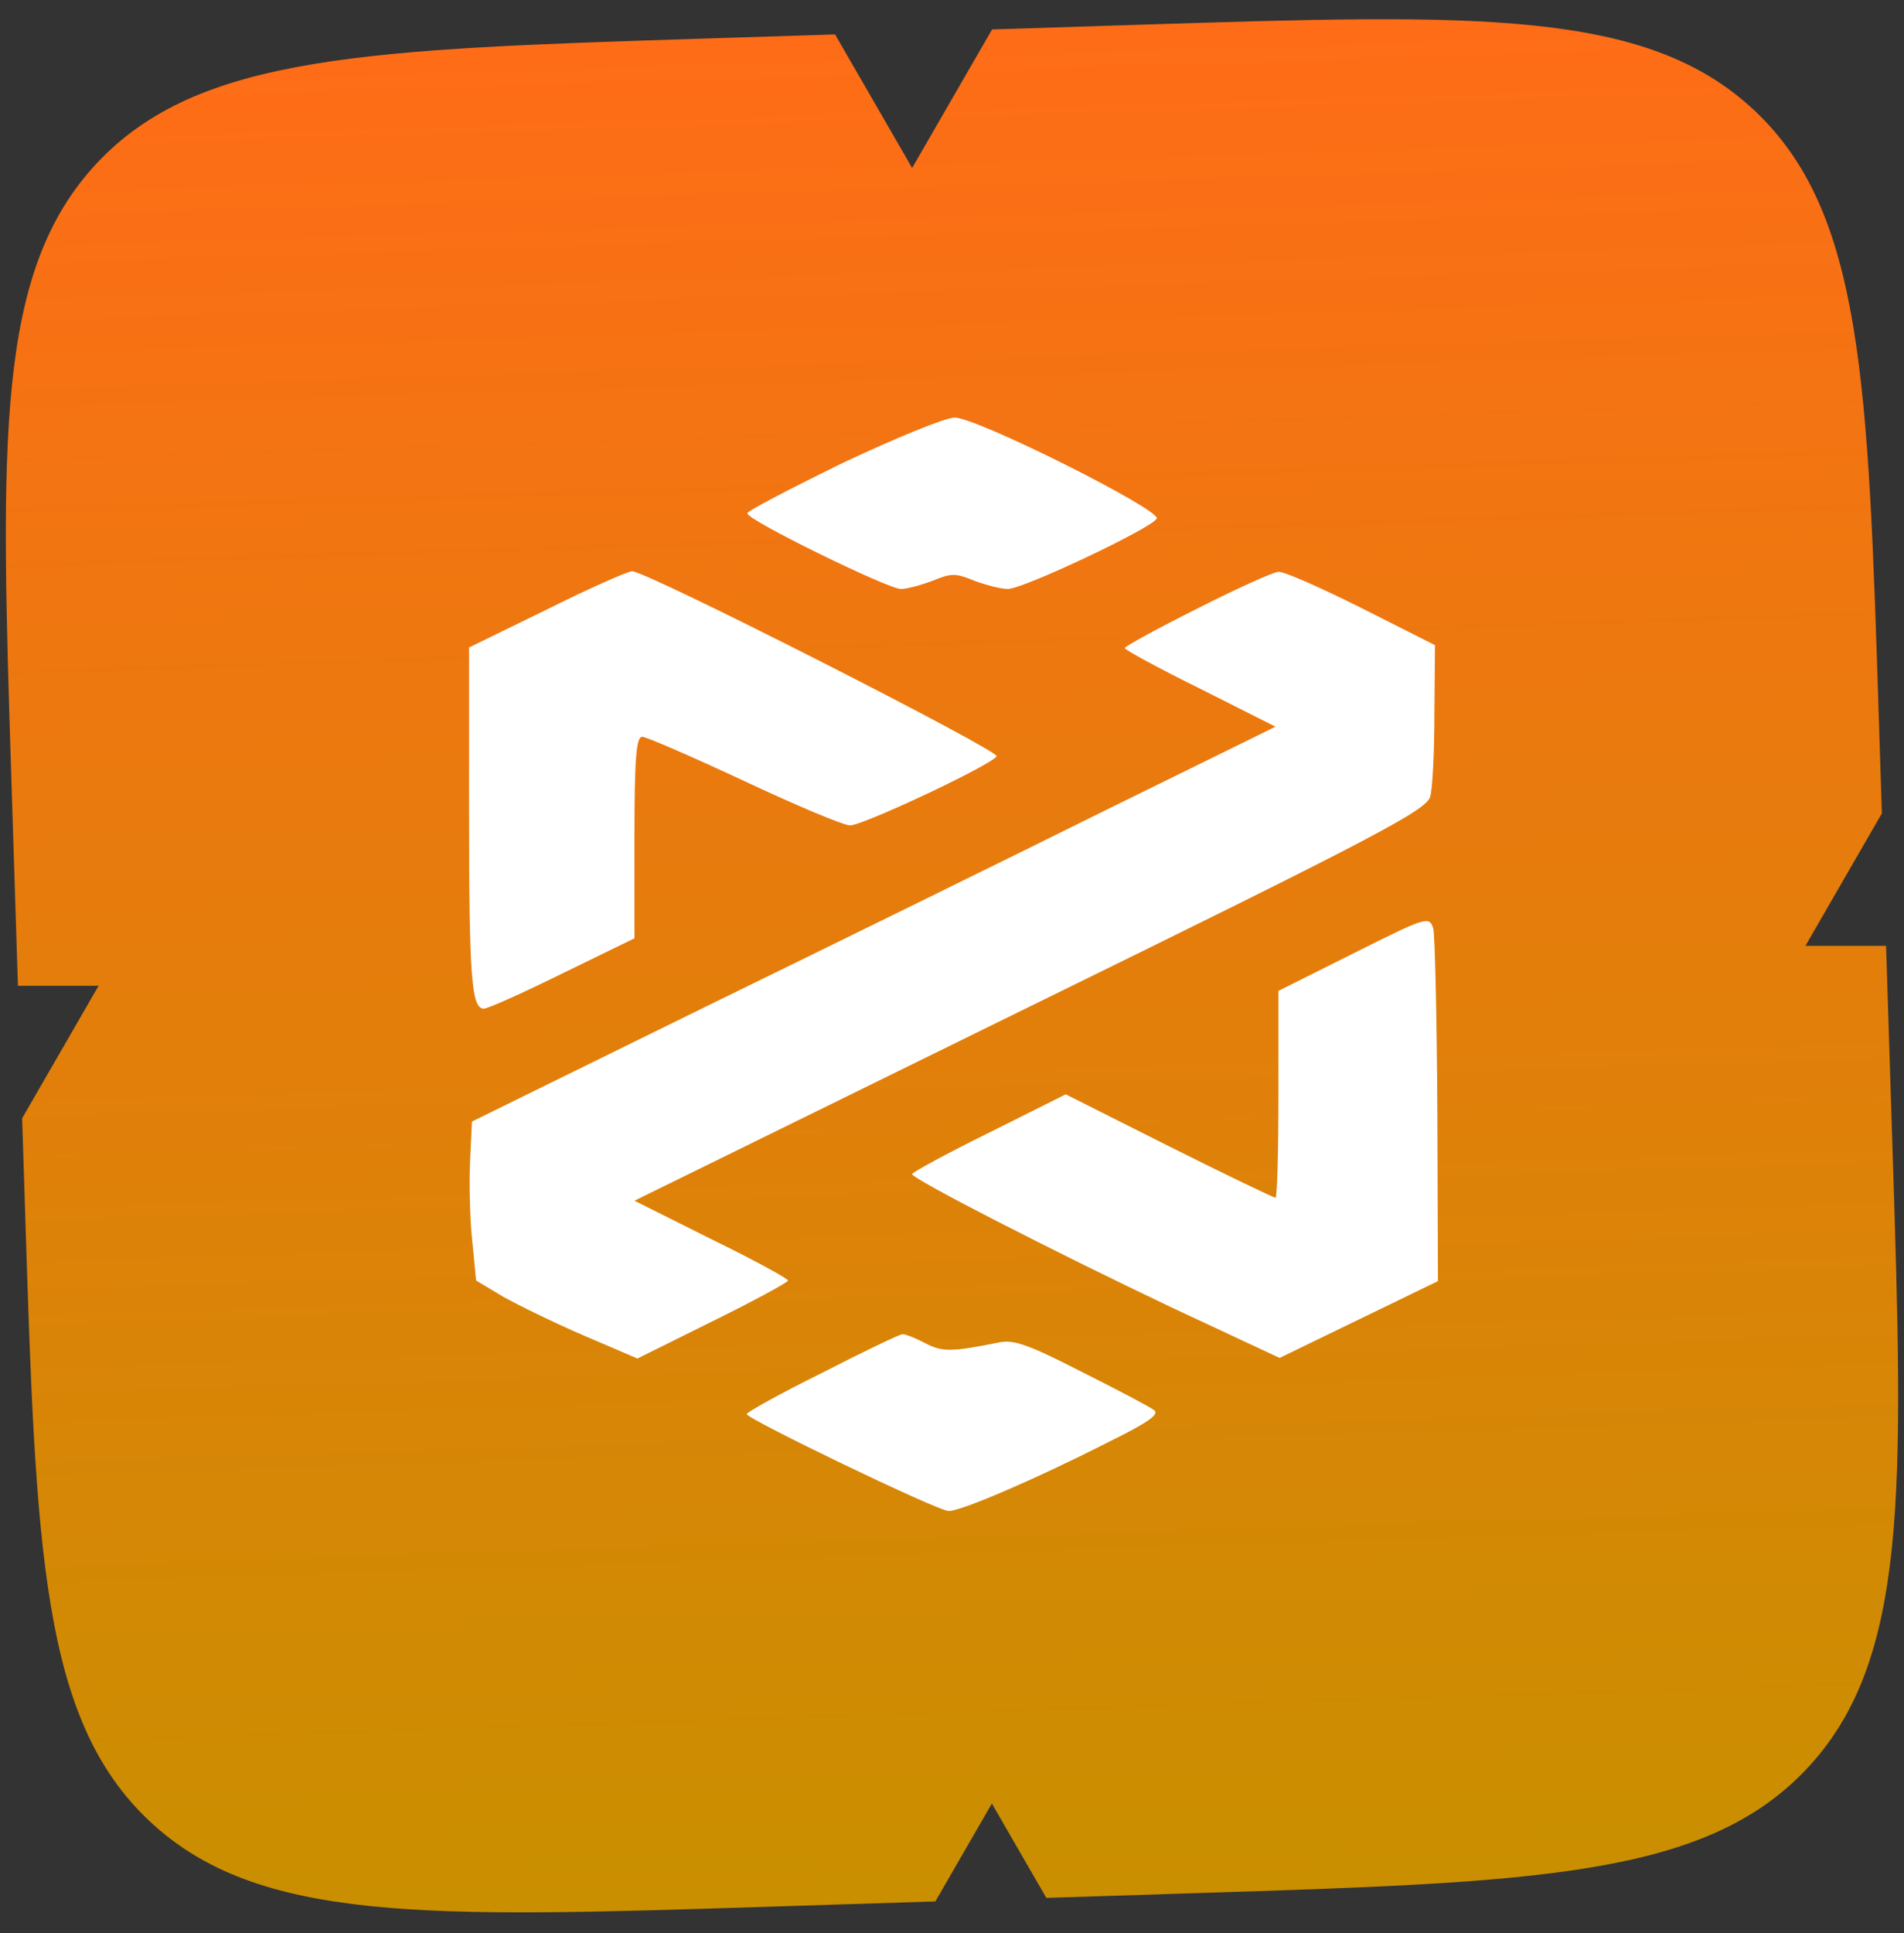 <?xml version="1.0" encoding="UTF-8"?> <svg xmlns="http://www.w3.org/2000/svg" width="67" height="68" viewBox="0 0 67 68" fill="none"><rect x="0" y="0" width="67" height="68" fill="#333333" stroke="none"/><path fill-rule="evenodd" clip-rule="evenodd" d="M32.097 5.908L29.385 1.211L24.842 1.355C12.942 1.733 6.992 1.922 3.412 5.737C-0.167 9.551 0.022 15.501 0.4 27.401L0.631 34.673H3.47L0.779 39.334L0.884 42.629C1.262 54.529 1.451 60.479 5.265 64.059C9.08 67.638 15.03 67.449 26.93 67.071L32.915 66.881L34.903 63.437L36.82 66.757L42.158 66.587C54.058 66.209 60.008 66.02 63.587 62.206C67.167 58.391 66.978 52.441 66.6 40.541L66.369 33.27H63.531L66.221 28.61L66.116 25.313C65.738 13.413 65.549 7.463 61.734 3.884C57.92 0.304 51.97 0.493 40.07 0.871L34.911 1.035L32.097 5.908Z" fill="url(#paint0_linear_10_2355)"></path><path d="M29.644 16.289C27.814 17.183 26.297 17.973 26.297 18.056C26.276 18.285 31.244 20.717 31.702 20.717C31.93 20.717 32.429 20.572 32.824 20.426C33.469 20.156 33.635 20.156 34.28 20.426C34.675 20.572 35.215 20.717 35.465 20.717C36.005 20.717 40.496 18.597 40.704 18.243C40.891 17.952 34.384 14.688 33.594 14.688C33.261 14.688 31.494 15.416 29.644 16.289Z" fill="white"></path><path d="M19.229 21.445L16.505 22.775V28.472C16.505 34.376 16.588 35.478 17.025 35.478C17.171 35.478 18.418 34.917 19.811 34.23L22.326 33.004V29.449C22.326 26.684 22.389 25.915 22.597 25.915C22.742 25.915 24.364 26.622 26.193 27.474C28.002 28.326 29.686 29.033 29.915 29.033C30.372 29.033 34.883 26.913 35.071 26.601C35.195 26.414 22.763 20.093 22.243 20.093C22.098 20.093 20.726 20.696 19.229 21.445Z" fill="white"></path><path d="M42.138 21.403C40.725 22.11 39.581 22.734 39.581 22.796C39.581 22.858 40.766 23.503 42.242 24.23L44.883 25.561L38.958 28.472C35.694 30.093 29.332 33.212 24.82 35.415L16.608 39.449L16.546 40.738C16.505 41.444 16.525 42.713 16.608 43.544L16.754 45.041L17.69 45.602C18.209 45.893 19.477 46.517 20.538 46.974L22.43 47.785L25.07 46.475C26.546 45.748 27.731 45.103 27.731 45.041C27.731 44.979 26.525 44.313 25.028 43.586L22.326 42.234L36.255 35.395C48.562 29.366 50.205 28.492 50.33 28.014C50.413 27.723 50.475 26.393 50.475 25.083L50.496 22.692L47.897 21.382C46.483 20.675 45.174 20.093 44.987 20.114C44.82 20.114 43.531 20.696 42.138 21.403Z" fill="white"></path><path d="M47.648 33.523L44.987 34.854V38.492C44.987 40.488 44.945 42.13 44.883 42.13C44.821 42.13 43.136 41.32 41.141 40.322L37.502 38.492L34.8 39.843C33.324 40.571 32.097 41.236 32.097 41.299C32.097 41.465 37.045 44.002 41.203 45.977L45.028 47.764L47.814 46.413L50.6 45.062L50.579 39.074C50.559 35.789 50.496 32.879 50.434 32.65C50.288 32.214 50.184 32.255 47.648 33.523Z" fill="white"></path><path d="M28.938 48.284C27.461 49.012 26.276 49.677 26.276 49.74C26.276 49.906 32.992 53.149 33.386 53.149C33.823 53.149 36.401 52.047 38.937 50.758C40.413 50.031 40.829 49.74 40.6 49.594C40.434 49.469 39.291 48.867 38.043 48.243C36.214 47.307 35.653 47.099 35.133 47.224C33.47 47.557 33.158 47.557 32.555 47.245C32.201 47.058 31.827 46.912 31.744 46.933C31.661 46.933 30.393 47.536 28.938 48.284Z" fill="white"></path><defs><linearGradient id="paint0_linear_10_2355" x1="34.544" y1="66.829" x2="32.456" y2="1.113" gradientUnits="userSpaceOnUse"><stop stop-color="#C98F00"></stop><stop offset="1" stop-color="#FF6C17"></stop></linearGradient></defs></svg> 